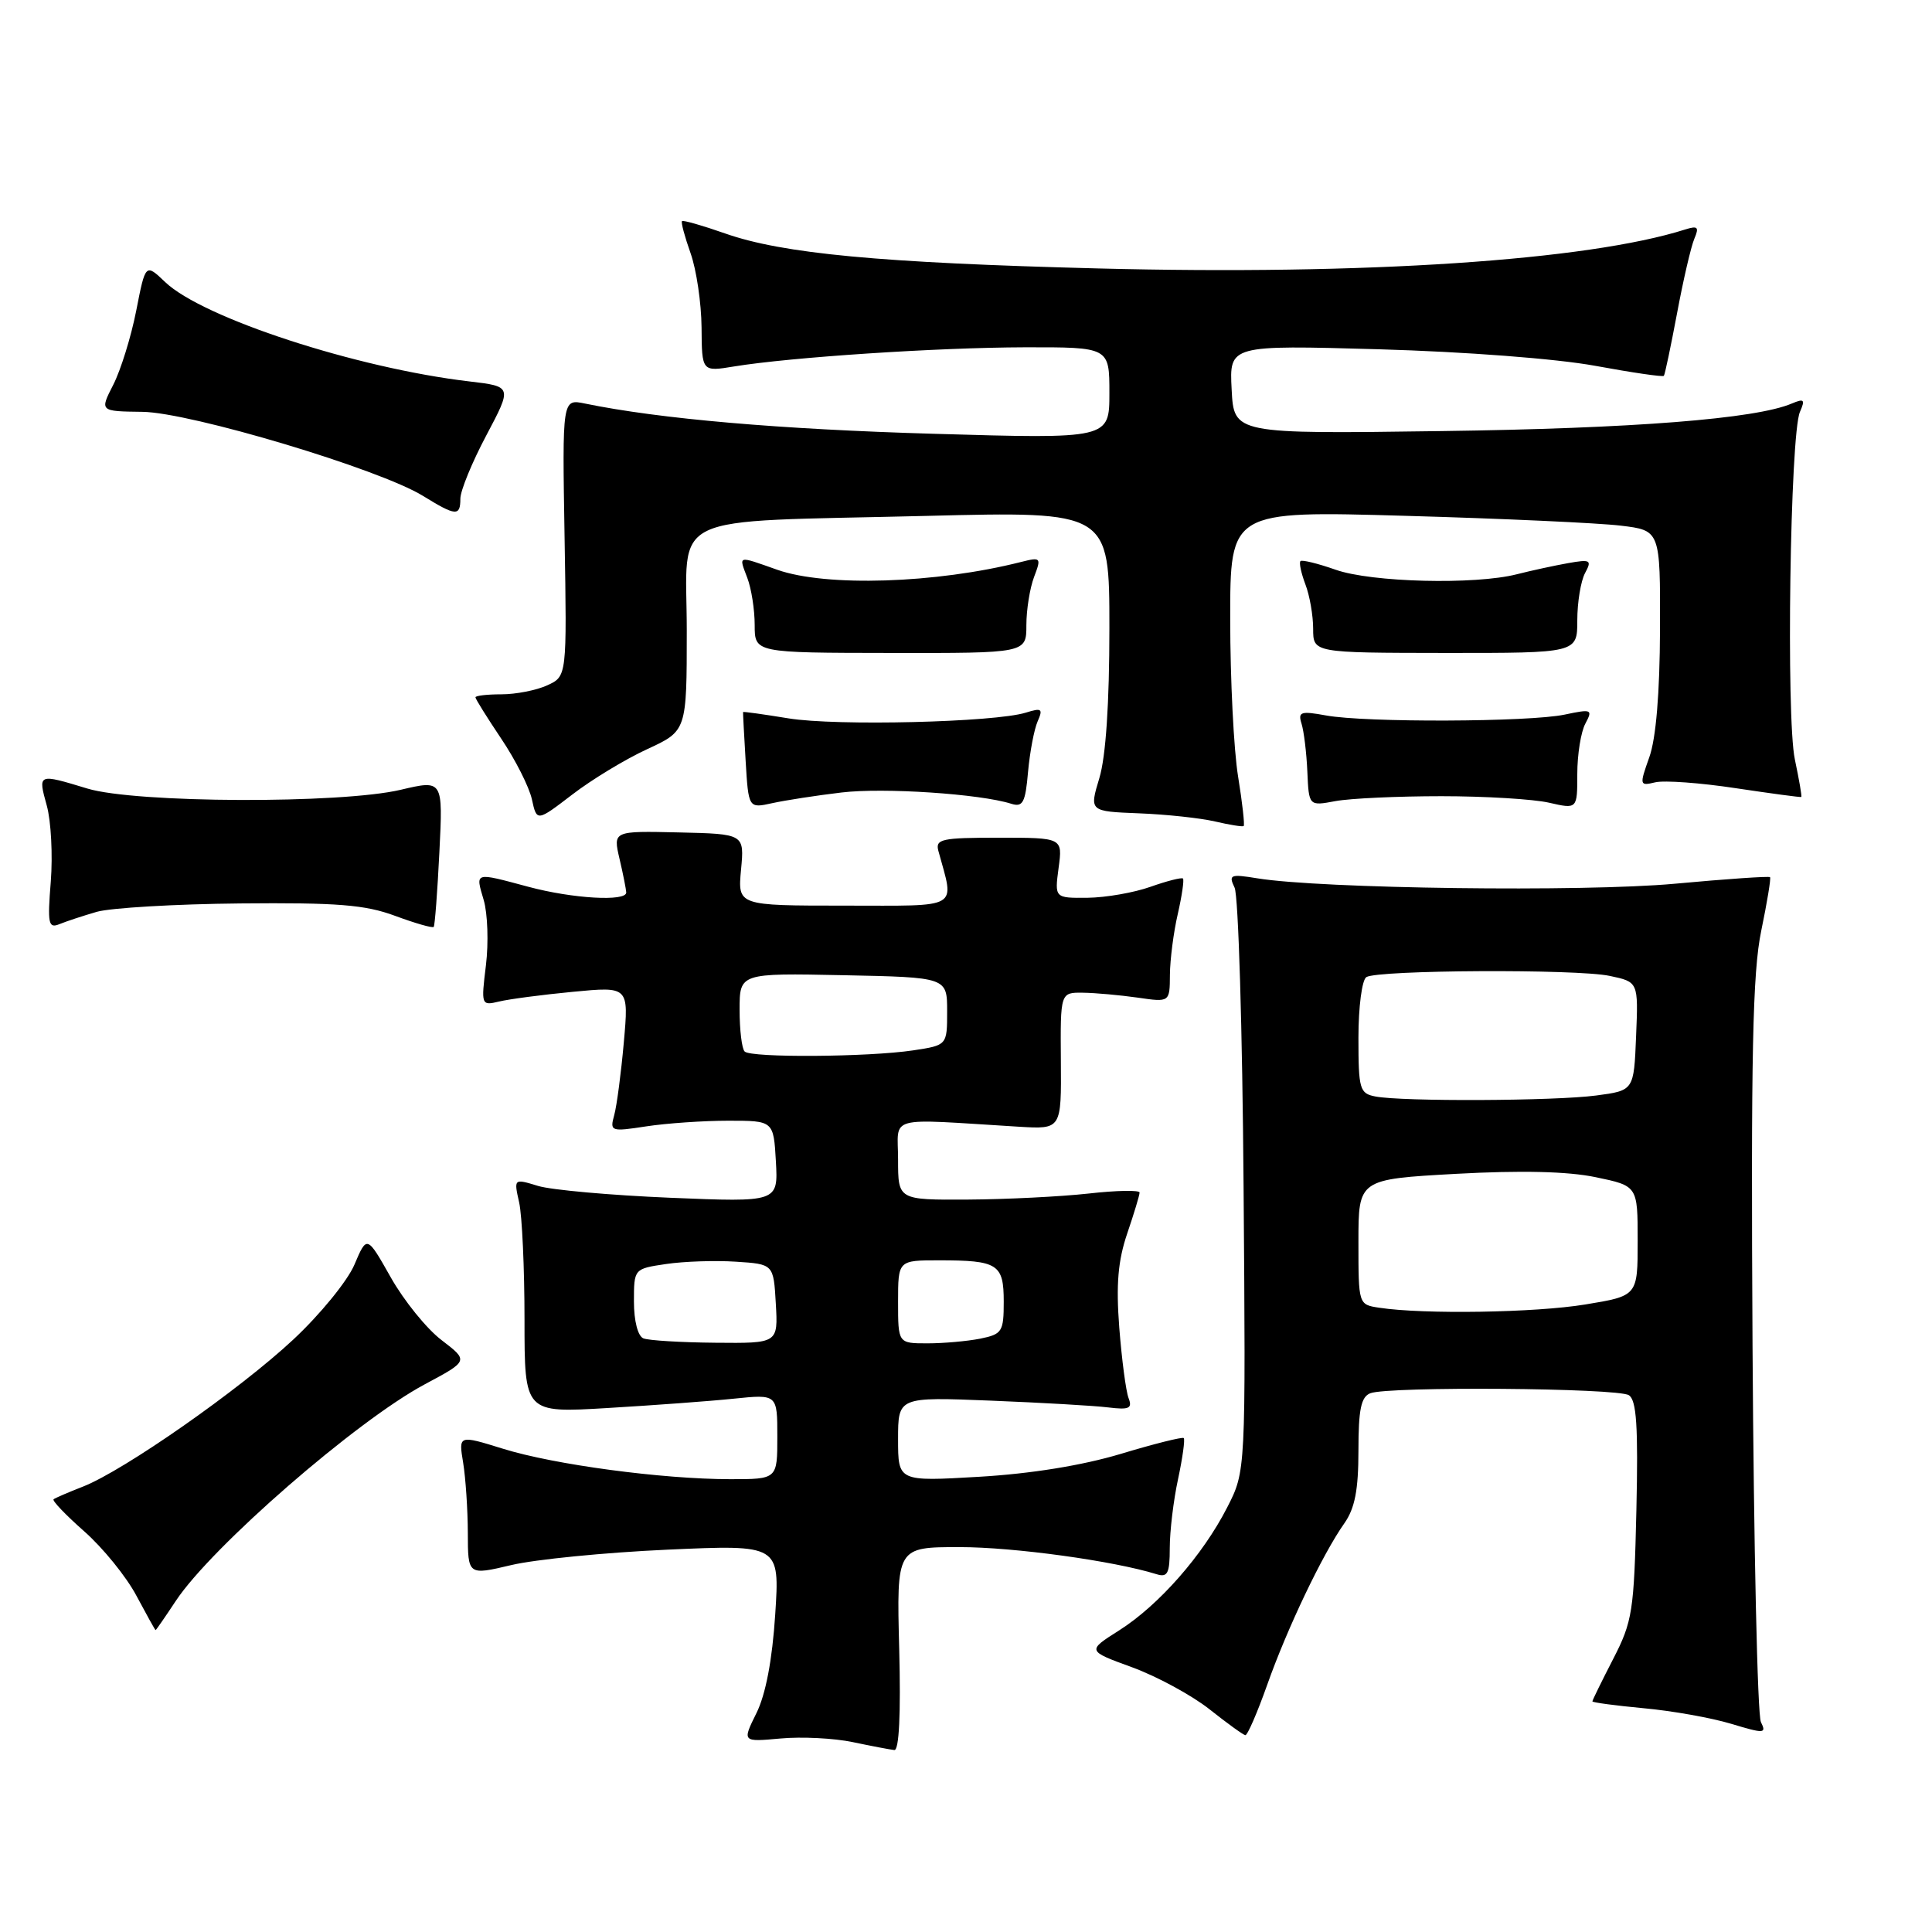 <?xml version="1.0" encoding="UTF-8" standalone="no"?>
<!DOCTYPE svg PUBLIC "-//W3C//DTD SVG 1.1//EN" "http://www.w3.org/Graphics/SVG/1.1/DTD/svg11.dtd" >
<svg xmlns="http://www.w3.org/2000/svg" xmlns:xlink="http://www.w3.org/1999/xlink" version="1.1" viewBox="0 0 256 256">
 <g >
 <path fill="currentColor"
d=" M 119.15 218.50 C 118.80 205.00 118.80 205.00 127.15 205.00 C 134.35 205.00 147.57 206.82 153.25 208.59 C 154.72 209.05 155.00 208.48 155.00 205.12 C 155.00 202.91 155.49 198.80 156.10 195.98 C 156.70 193.17 157.04 190.72 156.85 190.55 C 156.66 190.38 152.90 191.32 148.50 192.65 C 143.39 194.18 136.61 195.28 129.75 195.68 C 119.00 196.31 119.00 196.31 119.00 190.70 C 119.00 185.10 119.00 185.10 131.25 185.59 C 137.99 185.86 145.00 186.26 146.84 186.49 C 149.62 186.83 150.07 186.63 149.54 185.25 C 149.19 184.34 148.64 180.14 148.31 175.93 C 147.87 170.19 148.14 167.05 149.36 163.45 C 150.26 160.81 151.00 158.36 151.00 158.02 C 151.00 157.68 147.96 157.73 144.25 158.15 C 140.54 158.56 133.34 158.92 128.25 158.95 C 119.00 159.00 119.00 159.00 119.00 153.67 C 119.00 147.70 117.14 148.21 135.07 149.30 C 140.64 149.63 140.64 149.63 140.57 140.57 C 140.50 131.50 140.50 131.50 143.50 131.54 C 145.15 131.56 148.41 131.86 150.75 132.19 C 155.00 132.81 155.00 132.81 155.02 129.15 C 155.04 127.14 155.50 123.53 156.06 121.12 C 156.61 118.71 156.92 116.59 156.75 116.41 C 156.57 116.24 154.64 116.73 152.46 117.50 C 150.28 118.28 146.53 118.93 144.12 118.96 C 139.74 119.00 139.74 119.00 140.27 115.00 C 140.81 111.00 140.81 111.00 132.34 111.00 C 124.75 111.00 123.92 111.18 124.34 112.75 C 126.47 120.60 127.50 120.00 111.89 120.00 C 97.75 120.00 97.75 120.00 98.19 115.25 C 98.64 110.50 98.64 110.50 89.94 110.30 C 81.23 110.10 81.23 110.10 82.09 113.80 C 82.57 115.83 82.96 117.84 82.98 118.25 C 83.02 119.49 75.87 119.08 70.00 117.50 C 62.79 115.57 62.99 115.50 64.09 119.25 C 64.62 121.04 64.75 124.93 64.39 127.89 C 63.74 133.19 63.77 133.27 66.12 132.71 C 67.43 132.39 71.83 131.81 75.91 131.42 C 83.32 130.71 83.32 130.71 82.66 138.11 C 82.30 142.17 81.73 146.51 81.39 147.75 C 80.79 149.92 80.93 149.97 85.63 149.25 C 88.31 148.84 93.20 148.50 96.50 148.50 C 102.50 148.50 102.50 148.50 102.81 153.90 C 103.11 159.30 103.11 159.30 88.81 158.71 C 80.94 158.38 73.06 157.68 71.29 157.14 C 68.08 156.16 68.08 156.16 68.79 159.33 C 69.18 161.07 69.50 168.06 69.50 174.86 C 69.50 187.23 69.50 187.23 80.50 186.57 C 86.55 186.21 94.09 185.66 97.25 185.33 C 103.00 184.74 103.00 184.74 103.00 190.37 C 103.00 196.00 103.00 196.00 96.75 196.00 C 87.73 195.99 73.43 194.08 66.63 191.96 C 60.76 190.14 60.76 190.14 61.37 193.82 C 61.70 195.84 61.98 200.03 61.99 203.12 C 62.00 208.74 62.00 208.74 67.75 207.38 C 70.91 206.63 80.21 205.71 88.41 205.34 C 103.32 204.67 103.32 204.67 102.72 213.93 C 102.33 219.95 101.46 224.52 100.23 227.00 C 98.34 230.82 98.34 230.82 103.42 230.36 C 106.21 230.10 110.53 230.32 113.00 230.84 C 115.47 231.36 117.95 231.83 118.50 231.89 C 119.14 231.96 119.37 227.11 119.15 218.50 Z  M 167.91 223.25 C 170.56 215.75 175.26 205.91 178.13 201.85 C 179.53 199.86 180.00 197.42 180.00 192.20 C 180.00 186.75 180.35 185.08 181.58 184.61 C 184.00 183.68 214.32 183.91 215.83 184.87 C 216.85 185.52 217.08 188.96 216.83 200.11 C 216.52 213.52 216.31 214.86 213.75 219.83 C 212.24 222.76 211.00 225.29 211.00 225.44 C 211.00 225.59 214.06 226.00 217.80 226.35 C 221.55 226.69 226.76 227.62 229.38 228.41 C 233.79 229.74 234.09 229.72 233.33 228.18 C 232.87 227.25 232.38 204.83 232.22 178.35 C 232.00 139.78 232.23 128.84 233.37 123.35 C 234.15 119.58 234.68 116.38 234.54 116.23 C 234.40 116.08 228.71 116.47 221.90 117.10 C 209.80 118.21 174.97 117.76 166.59 116.38 C 163.02 115.80 162.77 115.90 163.59 117.62 C 164.09 118.66 164.63 136.47 164.78 157.22 C 165.07 194.93 165.07 194.93 162.62 199.72 C 159.38 206.07 153.56 212.69 148.30 216.03 C 144.02 218.74 144.02 218.74 150.00 220.92 C 153.28 222.12 157.89 224.62 160.24 226.47 C 162.58 228.33 164.73 229.88 165.01 229.92 C 165.29 229.97 166.59 226.96 167.91 223.25 Z  M 23.30 212.12 C 28.04 204.96 47.24 188.26 56.30 183.42 C 62.10 180.32 62.10 180.32 58.52 177.58 C 56.54 176.08 53.51 172.33 51.78 169.26 C 48.62 163.67 48.62 163.67 46.96 167.58 C 46.04 169.74 42.40 174.20 38.86 177.50 C 31.74 184.15 16.43 194.85 11.00 196.98 C 9.07 197.73 7.32 198.49 7.10 198.66 C 6.87 198.83 8.71 200.75 11.17 202.92 C 13.63 205.09 16.74 208.92 18.07 211.43 C 19.41 213.94 20.55 216.00 20.62 216.00 C 20.68 216.00 21.89 214.25 23.30 212.12 Z  M 12.83 120.82 C 14.66 120.30 23.21 119.79 31.83 119.71 C 44.69 119.59 48.37 119.88 52.34 121.35 C 55.01 122.34 57.31 123.00 57.47 122.82 C 57.62 122.64 57.96 118.19 58.22 112.92 C 58.70 103.33 58.70 103.33 53.10 104.65 C 45.12 106.53 17.97 106.42 11.59 104.49 C 4.99 102.49 5.02 102.47 6.20 106.75 C 6.77 108.81 7.00 113.34 6.73 116.81 C 6.28 122.39 6.41 123.05 7.86 122.46 C 8.76 122.09 11.00 121.35 12.83 120.82 Z  M 164.05 102.87 C 163.48 99.37 163.01 90.02 163.01 82.09 C 163.00 67.68 163.00 67.68 186.25 68.35 C 199.04 68.71 211.86 69.30 214.75 69.65 C 220.00 70.28 220.00 70.28 219.96 83.39 C 219.93 91.84 219.43 97.86 218.54 100.34 C 217.22 104.06 217.24 104.16 219.34 103.66 C 220.53 103.38 225.32 103.73 230.00 104.44 C 234.68 105.14 238.58 105.67 238.68 105.60 C 238.78 105.53 238.39 103.30 237.83 100.64 C 236.65 95.10 237.20 57.55 238.50 54.58 C 239.22 52.94 239.06 52.78 237.42 53.47 C 232.68 55.50 216.41 56.78 191.00 57.12 C 163.50 57.50 163.50 57.50 163.20 51.61 C 162.89 45.72 162.89 45.72 182.70 46.28 C 194.21 46.61 206.21 47.53 211.36 48.47 C 216.24 49.37 220.34 49.97 220.47 49.80 C 220.61 49.64 221.39 45.90 222.22 41.50 C 223.04 37.10 224.07 32.66 224.51 31.63 C 225.17 30.08 224.96 29.88 223.29 30.41 C 210.33 34.52 180.87 36.48 145.50 35.57 C 116.67 34.83 103.72 33.62 96.07 30.93 C 93.08 29.88 90.52 29.15 90.37 29.30 C 90.21 29.45 90.73 31.36 91.50 33.54 C 92.28 35.72 92.93 40.15 92.96 43.38 C 93.00 49.26 93.00 49.26 97.25 48.56 C 104.77 47.33 124.18 46.05 135.75 46.02 C 147.00 46.00 147.00 46.00 147.00 52.08 C 147.00 58.16 147.00 58.16 123.75 57.48 C 103.36 56.89 87.40 55.51 77.50 53.47 C 74.50 52.85 74.50 52.85 74.81 71.24 C 75.12 89.62 75.12 89.62 72.51 90.81 C 71.08 91.47 68.35 92.00 66.45 92.00 C 64.55 92.00 63.00 92.18 63.00 92.40 C 63.00 92.62 64.54 95.08 66.41 97.87 C 68.29 100.66 70.12 104.28 70.48 105.92 C 71.13 108.88 71.13 108.88 75.82 105.29 C 78.39 103.31 82.86 100.60 85.75 99.27 C 91.00 96.85 91.00 96.85 91.00 83.54 C 91.00 67.65 87.70 69.23 122.75 68.36 C 147.00 67.75 147.00 67.75 147.00 83.22 C 147.00 93.20 146.53 100.25 145.67 103.10 C 144.34 107.51 144.34 107.51 150.92 107.77 C 154.54 107.91 159.07 108.40 161.00 108.85 C 162.93 109.30 164.63 109.57 164.79 109.46 C 164.95 109.34 164.62 106.38 164.05 102.87 Z  M 111.50 105.01 C 117.09 104.34 129.86 105.19 133.99 106.50 C 135.53 106.99 135.87 106.36 136.22 102.29 C 136.46 99.65 137.03 96.64 137.49 95.59 C 138.23 93.91 138.04 93.77 135.92 94.43 C 131.79 95.71 110.81 96.22 104.50 95.19 C 101.20 94.65 98.48 94.27 98.46 94.35 C 98.44 94.43 98.59 97.34 98.80 100.81 C 99.18 107.12 99.18 107.12 102.34 106.42 C 104.08 106.04 108.20 105.40 111.50 105.01 Z  M 191.00 105.50 C 196.78 105.50 203.19 105.89 205.25 106.36 C 209.00 107.22 209.00 107.22 209.00 102.55 C 209.00 99.97 209.48 96.97 210.07 95.88 C 211.07 94.00 210.92 93.93 207.32 94.69 C 202.64 95.68 180.92 95.76 175.70 94.80 C 172.35 94.19 171.97 94.32 172.46 95.89 C 172.77 96.87 173.12 99.72 173.23 102.24 C 173.43 106.81 173.43 106.81 176.96 106.15 C 178.91 105.79 185.22 105.50 191.00 105.50 Z  M 136.00 82.84 C 136.00 80.80 136.46 77.93 137.02 76.45 C 138.00 73.87 137.93 73.80 135.27 74.47 C 124.02 77.32 109.47 77.78 103.00 75.50 C 97.64 73.61 97.88 73.54 99.02 76.57 C 99.56 77.98 100.00 80.79 100.00 82.82 C 100.00 86.50 100.00 86.50 118.00 86.52 C 136.00 86.55 136.00 86.55 136.00 82.84 Z  M 209.00 82.20 C 209.00 79.82 209.46 77.01 210.02 75.95 C 210.96 74.21 210.76 74.09 207.77 74.62 C 205.97 74.94 202.93 75.60 201.00 76.09 C 195.45 77.51 181.72 77.17 176.97 75.49 C 174.61 74.66 172.52 74.15 172.32 74.35 C 172.11 74.56 172.41 75.94 172.97 77.43 C 173.54 78.91 174.00 81.56 174.00 83.32 C 174.00 86.50 174.00 86.50 191.50 86.52 C 209.00 86.53 209.00 86.53 209.00 82.20 Z  M 61.00 66.08 C 61.00 65.03 62.55 61.25 64.44 57.69 C 67.87 51.21 67.87 51.21 62.19 50.54 C 47.22 48.78 26.87 42.13 21.89 37.38 C 19.28 34.89 19.28 34.89 18.05 41.17 C 17.37 44.63 16.00 49.04 15.01 50.98 C 13.21 54.50 13.21 54.50 18.86 54.57 C 25.21 54.64 50.28 62.15 56.05 65.71 C 60.41 68.40 61.00 68.44 61.00 66.08 Z  M 85.25 177.34 C 84.52 177.04 84.00 175.03 84.00 172.48 C 84.00 168.12 84.00 168.12 88.25 167.49 C 90.59 167.14 94.75 167.00 97.50 167.18 C 102.50 167.50 102.50 167.50 102.80 172.75 C 103.10 178.00 103.10 178.00 94.80 177.92 C 90.24 177.88 85.94 177.62 85.25 177.34 Z  M 119.00 172.50 C 119.00 167.00 119.00 167.00 124.42 167.00 C 132.23 167.00 133.00 167.49 133.00 172.48 C 133.00 176.46 132.79 176.79 129.88 177.38 C 128.16 177.72 125.01 178.00 122.88 178.00 C 119.00 178.00 119.00 178.00 119.00 172.50 Z  M 98.67 139.33 C 98.30 138.97 98.00 136.48 98.00 133.81 C 98.00 128.94 98.00 128.94 111.75 129.22 C 125.50 129.50 125.50 129.50 125.50 134.00 C 125.50 138.50 125.50 138.50 121.00 139.18 C 115.05 140.07 99.51 140.18 98.67 139.33 Z  M 182.75 173.28 C 180.00 172.87 180.00 172.85 180.00 164.56 C 180.00 156.26 180.00 156.26 192.92 155.54 C 201.54 155.07 207.71 155.21 211.42 155.98 C 217.00 157.14 217.00 157.14 217.00 164.42 C 217.00 171.71 217.00 171.71 210.06 172.85 C 203.45 173.94 188.65 174.18 182.75 173.28 Z  M 182.25 145.29 C 180.16 144.89 180.00 144.34 180.00 137.49 C 180.00 133.43 180.47 129.83 181.05 129.47 C 182.59 128.52 208.88 128.38 213.29 129.31 C 217.09 130.11 217.09 130.11 216.79 137.30 C 216.50 144.50 216.50 144.50 211.50 145.16 C 206.00 145.89 185.82 145.98 182.25 145.29 Z "/>
</g>
</svg>